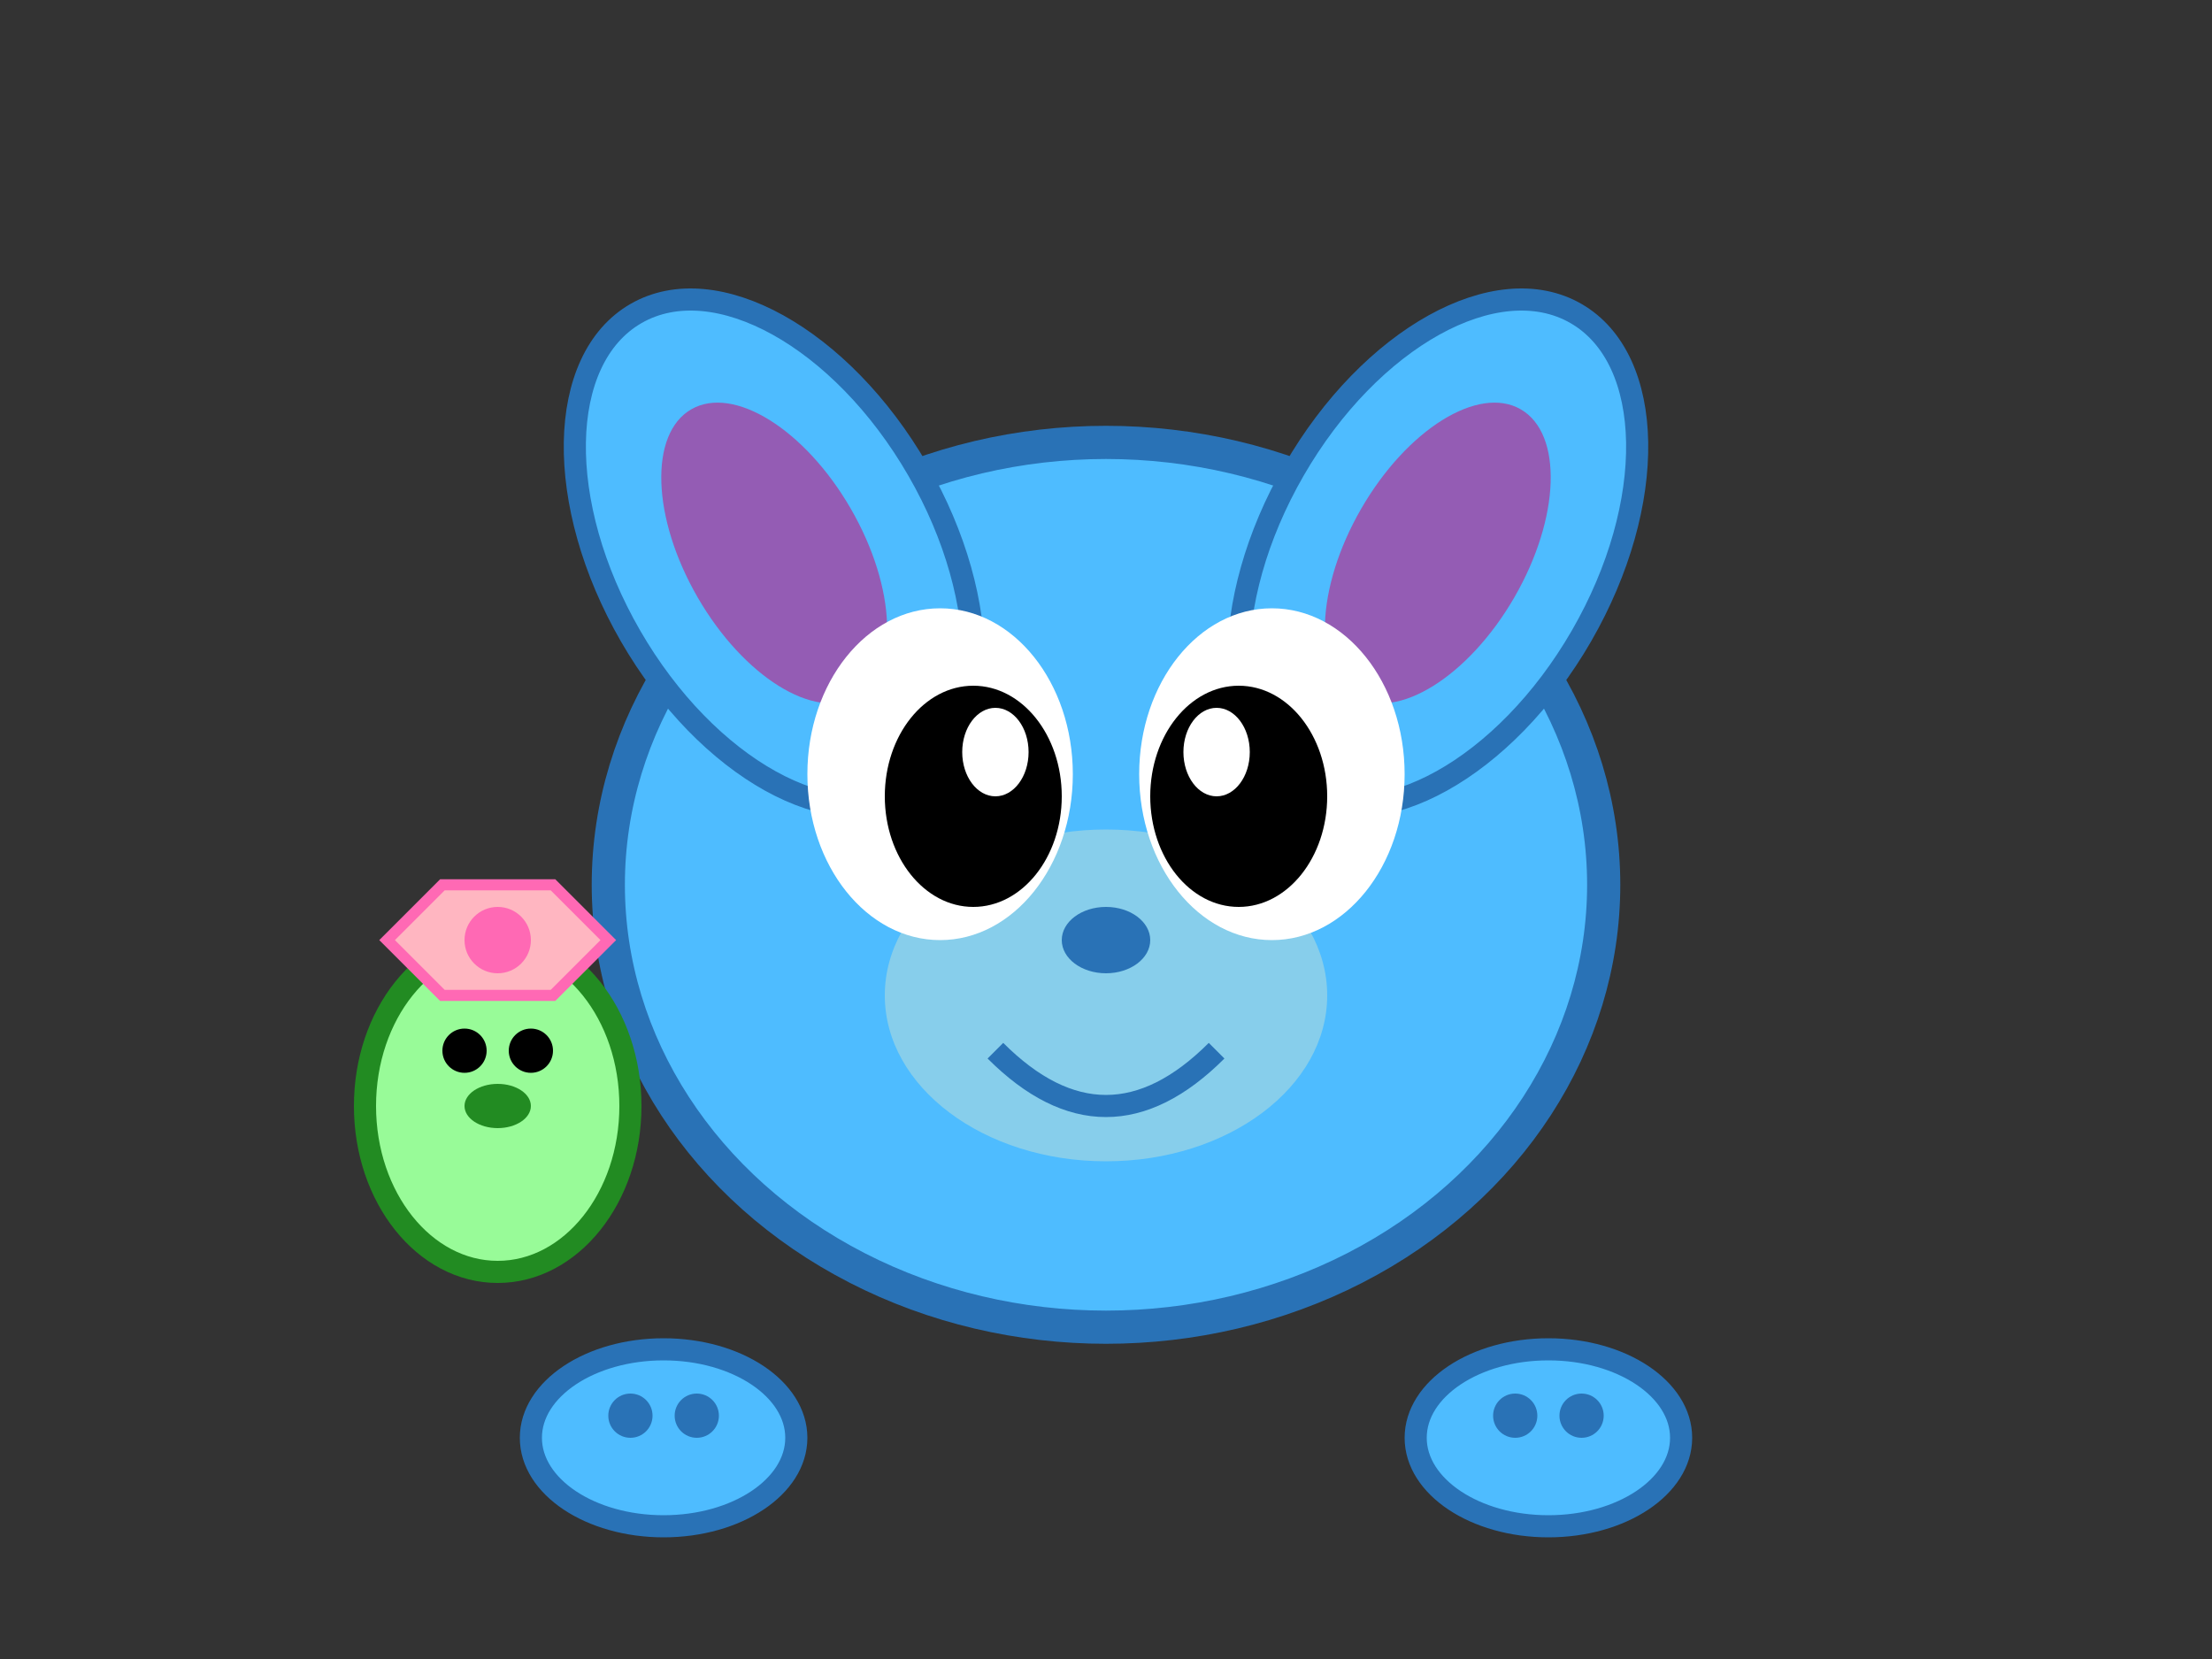<svg width="200" height="150" viewBox="0 0 200 150" xmlns="http://www.w3.org/2000/svg">
  <rect x="0" y="0" width="200" height="150" fill="#333333" stroke="none"/>
  <!-- Stitch's head -->
  <ellipse cx="100" cy="80" rx="45" ry="40" fill="#4ebcff" stroke="#2972b6" stroke-width="3"/>
  
  <!-- Stitch's ears -->
  <ellipse cx="70" cy="50" rx="15" ry="25" fill="#4ebcff" stroke="#2972b6" stroke-width="2" transform="rotate(-30 70 50)"/>
  <ellipse cx="130" cy="50" rx="15" ry="25" fill="#4ebcff" stroke="#2972b6" stroke-width="2" transform="rotate(30 130 50)"/>
  
  <!-- Inner ears -->
  <ellipse cx="70" cy="50" rx="8" ry="15" fill="#945cb4" transform="rotate(-30 70 50)"/>
  <ellipse cx="130" cy="50" rx="8" ry="15" fill="#945cb4" transform="rotate(30 130 50)"/>
  
  <!-- Stitch's snout -->
  <ellipse cx="100" cy="90" rx="20" ry="15" fill="#87ceeb"/>
  
  <!-- Stitch's nose -->
  <ellipse cx="100" cy="85" rx="4" ry="3" fill="#2972b6"/>
  
  <!-- Stitch's eyes -->
  <ellipse cx="85" cy="70" rx="12" ry="15" fill="white"/>
  <ellipse cx="115" cy="70" rx="12" ry="15" fill="white"/>
  
  <!-- Eye pupils -->
  <ellipse cx="88" cy="72" rx="8" ry="10" fill="black"/>
  <ellipse cx="112" cy="72" rx="8" ry="10" fill="black"/>
  
  <!-- Eye highlights -->
  <ellipse cx="90" cy="68" rx="3" ry="4" fill="white"/>
  <ellipse cx="110" cy="68" rx="3" ry="4" fill="white"/>
  
  <!-- Stitch's mouth -->
  <path d="M 90 95 Q 100 105 110 95" stroke="#2972b6" stroke-width="2" fill="none"/>
  
  <!-- Stitch's paws/hands peeking over -->
  <ellipse cx="60" cy="130" rx="12" ry="8" fill="#4ebcff" stroke="#2972b6" stroke-width="2"/>
  <ellipse cx="140" cy="130" rx="12" ry="8" fill="#4ebcff" stroke="#2972b6" stroke-width="2"/>
  
  <!-- Paw details -->
  <circle cx="57" cy="128" r="2" fill="#2972b6"/>
  <circle cx="63" cy="128" r="2" fill="#2972b6"/>
  <circle cx="137" cy="128" r="2" fill="#2972b6"/>
  <circle cx="143" cy="128" r="2" fill="#2972b6"/>
  
  <!-- Scruff's doll (small green character) -->
  <ellipse cx="45" cy="100" rx="12" ry="15" fill="#98fb98" stroke="#228b22" stroke-width="2"/>
  
  <!-- Scruff's features -->
  <circle cx="42" cy="95" r="2" fill="black"/>
  <circle cx="48" cy="95" r="2" fill="black"/>
  <ellipse cx="45" cy="100" rx="3" ry="2" fill="#228b22"/>
  
  <!-- Pink bow on Scruff -->
  <path d="M 35 85 L 40 80 L 50 80 L 55 85 L 50 90 L 40 90 Z" fill="#ffb6c1" stroke="#ff69b4" stroke-width="1"/>
  <circle cx="45" cy="85" r="3" fill="#ff69b4"/>
</svg>
